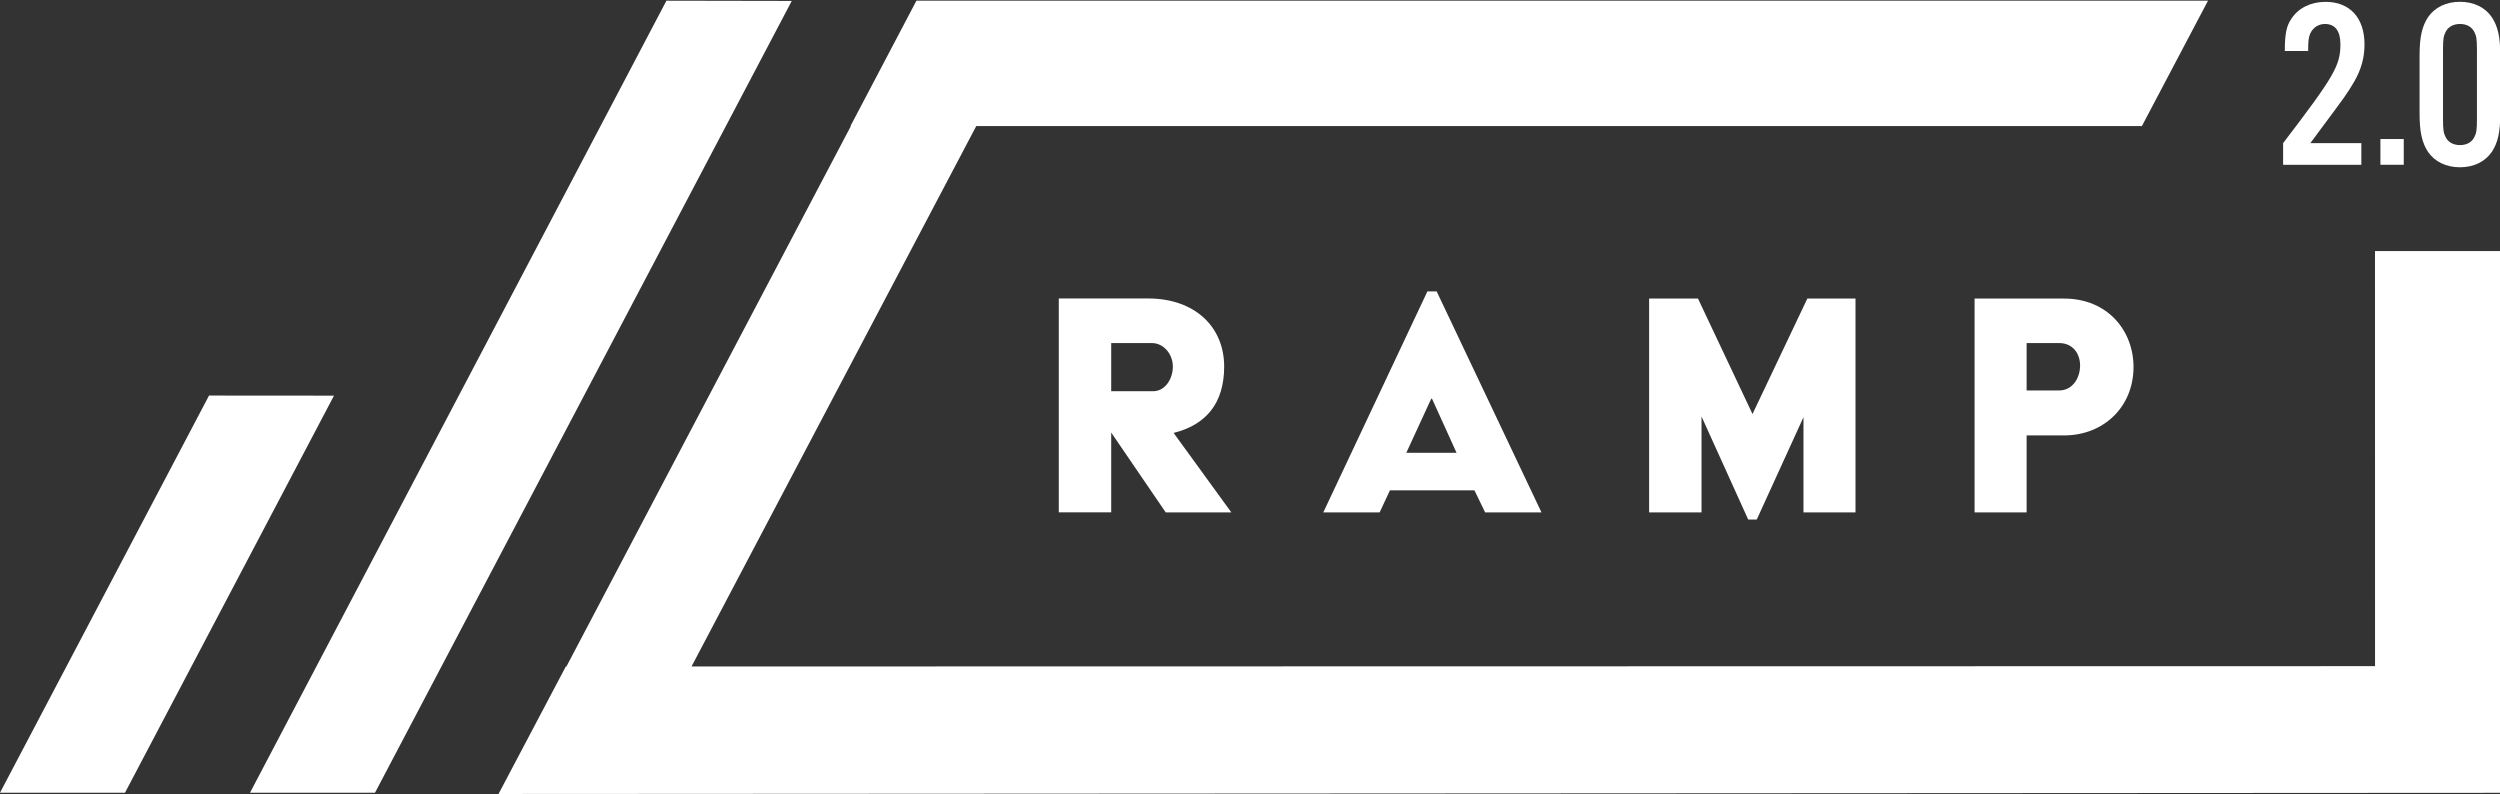 <?xml version="1.0" encoding="UTF-8" standalone="no"?>
<!DOCTYPE svg PUBLIC "-//W3C//DTD SVG 1.1//EN" "http://www.w3.org/Graphics/SVG/1.1/DTD/svg11.dtd">
<!-- Created with Vectornator (http://vectornator.io/) -->
<svg height="100%" stroke-miterlimit="10" style="fill-rule:nonzero;clip-rule:evenodd;stroke-linecap:round;stroke-linejoin:round;" version="1.1" viewBox="0 0 540 171.5" width="100%" xml:space="preserve" xmlns="http://www.w3.org/2000/svg" xmlns:vectornator="http://vectornator.io" xmlns:xlink="http://www.w3.org/1999/xlink">
<rect x="0" y="0" width="540" height="171.5" fill="#333333" stroke="none"/>
<defs/>
<clipPath id="ArtboardFrame">
<rect height="171.5" width="540" x="0" y="0"/>
</clipPath>
<g clip-path="url(#ArtboardFrame)" id="Black_x5F_2.0" vectornator:layerName="Black_x5F_2.0" visibility="hidden">
<g opacity="1">
<path d="M513.01 143.89L149.37 143.96L210.87 27.23L462.65 27.23L476.93 0.15L197.95 0.15L183.7 27.23L183.79 27.23L122.35 143.96L122.22 143.96L107.68 171.5L539.96 171.25L539.96 171.23L540 171.23L540 54.23L513 54.23L513.01 143.89Z" fill="#000000" fill-rule="nonzero" opacity="1" stroke="none"/>
<path d="M143.95 0.15L54 171.23L81 171.23L171.02 0.2L143.95 0.15Z" fill="#000000" fill-rule="nonzero" opacity="1" stroke="none"/>
<path d="M264.42 79.18C264.42 70.48 257.95 64.47 248.02 64.47L228.7 64.47L228.7 110.67L240.02 110.67L240.02 93.43L251.8 110.68L265.97 110.68L253.5 93.51C260.34 91.81 264.42 87.27 264.42 79.18ZM249.1 84.5L240.02 84.5L240.02 74.1L248.8 74.1C251.34 74.1 253.34 76.49 253.34 79.18C253.33 81.88 251.64 84.5 249.1 84.5Z" fill="#000000" fill-rule="nonzero" opacity="1" stroke="none"/>
<path d="M285.83 110.68L298 110.68L300.23 105.91L318.48 105.91L320.79 110.68L332.96 110.68L310.32 62.94L308.32 62.94L285.83 110.68ZM309.31 86.11L314.62 97.81L303.76 97.81L309.15 86.11L309.31 86.11Z" fill="#000000" fill-rule="nonzero" opacity="1" stroke="none"/>
<path d="M400.79 110.68L400.79 64.48L390.39 64.48L378.54 89.43L366.76 64.48L356.21 64.48L356.21 110.68L367.53 110.68L367.53 89.96L377.61 112.22L379.46 112.22L389.55 90.12L389.55 110.68L400.79 110.68Z" fill="#000000" fill-rule="nonzero" opacity="1" stroke="none"/>
<path d="M426.51 64.48L426.51 110.68L437.75 110.68L437.75 94.05L445.83 94.05C454.38 94.05 460.84 87.89 460.84 79.27C460.84 71.49 455.3 64.49 445.83 64.49L426.51 64.49L426.51 64.48ZM449.3 78.95C449.3 81.65 447.68 84.34 444.76 84.34L437.75 84.34L437.75 74.1L444.76 74.1C447.76 74.1 449.3 76.41 449.3 78.95Z" fill="#000000" fill-rule="nonzero" opacity="1" stroke="none"/>
<path d="M510.06 30.92L499.03 30.92C499.6 30.14 500.23 29.36 500.8 28.53C506.88 20.37 506.88 20.37 508.55 17.56C510.06 14.91 510.73 12.41 510.73 9.6C510.73 3.83 507.56 0.4 502.31 0.4C499.19 0.4 496.49 1.7 494.98 3.99C493.89 5.55 493.52 7.21 493.52 11.01L498.56 11.01C498.56 8.83 498.66 7.99 499.03 7.21C499.65 5.91 500.8 5.18 502.2 5.18C504.38 5.18 505.53 6.69 505.53 9.55C505.53 14.18 504.18 16.47 493.15 30.92L493.15 35.6L510.05 35.6L510.05 30.92L510.06 30.92Z" fill="#000000" fill-rule="nonzero" opacity="1" stroke="none"/>
<path d="M514.17 30.03L519.21 30.03L519.21 30.03L519.21 35.59L519.21 35.59L514.17 35.59L514.17 35.59L514.17 30.03L514.17 30.03Z" fill="#000000" fill-rule="nonzero" opacity="1" stroke="none"/>
<path d="M538.24 3.72C536.78 1.59 534.34 0.39 531.37 0.39C528.35 0.39 525.91 1.59 524.45 3.72C523.15 5.7 522.63 8.04 522.63 11.94L522.63 24.58C522.63 28.48 523.15 30.82 524.45 32.8C525.91 34.93 528.35 36.13 531.37 36.13C534.33 36.13 536.78 34.93 538.24 32.8C539.54 30.82 540.06 28.54 540.06 24.58L540.06 11.94C540.06 7.99 539.54 5.7 538.24 3.72ZM535.02 25.67C535.02 28.11 534.92 28.74 534.4 29.73C533.83 30.77 532.74 31.34 531.38 31.34C529.98 31.34 528.88 30.77 528.31 29.73C527.79 28.74 527.69 28.07 527.69 25.67L527.69 10.85C527.69 8.41 527.79 7.78 528.31 6.79C528.88 5.75 529.97 5.18 531.38 5.18C532.73 5.18 533.82 5.75 534.4 6.79C534.92 7.78 535.02 8.4 535.02 10.85L535.02 25.67Z" fill="#000000" fill-rule="nonzero" opacity="1" stroke="none"/>
<path d="M45.15 85.44L0 171.23L27 171.23L72.14 85.46L45.15 85.44Z" fill="#000000" fill-rule="nonzero" opacity="1" stroke="none"/>
</g>
</g>
<g clip-path="url(#ArtboardFrame)" id="White_x5F_2.0" vectornator:layerName="White_x5F_2.0">
<g opacity="1">
<path d="M513.01 143.89L149.37 143.96L210.87 27.23L462.65 27.23L476.93 0.15L197.95 0.15L183.7 27.23L183.79 27.23L122.35 143.96L122.22 143.96L107.68 171.5L539.96 171.25L539.96 171.23L540 171.23L540 54.23L513 54.23L513.01 143.89Z" fill="#ffffff" fill-rule="nonzero" opacity="1" stroke="none"/>
<path d="M143.95 0.15L54 171.23L81 171.23L171.02 0.2L143.95 0.15Z" fill="#ffffff" fill-rule="nonzero" opacity="1" stroke="none"/>
<path d="M264.42 79.18C264.42 70.48 257.95 64.47 248.02 64.47L228.7 64.47L228.7 110.67L240.02 110.67L240.02 93.43L251.8 110.68L265.97 110.68L253.5 93.51C260.34 91.81 264.42 87.27 264.42 79.18ZM249.1 84.5L240.02 84.5L240.02 74.1L248.8 74.1C251.34 74.1 253.34 76.49 253.34 79.18C253.33 81.88 251.64 84.5 249.1 84.5Z" fill="#ffffff" fill-rule="nonzero" opacity="1" stroke="none"/>
<path d="M285.83 110.68L298 110.68L300.23 105.91L318.48 105.91L320.79 110.68L332.96 110.68L310.32 62.94L308.32 62.94L285.83 110.68ZM309.31 86.11L314.62 97.81L303.76 97.81L309.15 86.11L309.31 86.11Z" fill="#ffffff" fill-rule="nonzero" opacity="1" stroke="none"/>
<path d="M400.79 110.68L400.79 64.48L390.39 64.48L378.54 89.43L366.76 64.48L356.21 64.48L356.21 110.68L367.53 110.68L367.53 89.96L377.61 112.22L379.46 112.22L389.55 90.12L389.55 110.68L400.79 110.68Z" fill="#ffffff" fill-rule="nonzero" opacity="1" stroke="none"/>
<path d="M426.51 64.48L426.51 110.68L437.75 110.68L437.75 94.05L445.83 94.05C454.38 94.05 460.84 87.89 460.84 79.27C460.84 71.49 455.3 64.49 445.83 64.49L426.51 64.49L426.51 64.48ZM449.3 78.95C449.3 81.65 447.68 84.34 444.76 84.34L437.75 84.34L437.75 74.1L444.76 74.1C447.76 74.1 449.3 76.41 449.3 78.95Z" fill="#ffffff" fill-rule="nonzero" opacity="1" stroke="none"/>
<path d="M510.06 30.92L499.03 30.92C499.6 30.14 500.23 29.36 500.8 28.53C506.88 20.37 506.88 20.37 508.55 17.56C510.06 14.91 510.73 12.41 510.73 9.6C510.73 3.83 507.56 0.4 502.31 0.4C499.19 0.4 496.49 1.7 494.98 3.99C493.89 5.55 493.52 7.21 493.52 11.01L498.56 11.01C498.56 8.83 498.66 7.99 499.03 7.21C499.65 5.91 500.8 5.18 502.2 5.18C504.38 5.18 505.53 6.69 505.53 9.55C505.53 14.18 504.18 16.47 493.15 30.92L493.15 35.6L510.05 35.6L510.05 30.92L510.06 30.92Z" fill="#ffffff" fill-rule="nonzero" opacity="1" stroke="none"/>
<path d="M514.17 30.03L519.21 30.03L519.21 30.03L519.21 35.59L519.21 35.59L514.17 35.59L514.17 35.59L514.17 30.03L514.17 30.03Z" fill="#ffffff" fill-rule="nonzero" opacity="1" stroke="none"/>
<path d="M538.24 3.72C536.78 1.59 534.34 0.39 531.37 0.39C528.35 0.39 525.91 1.59 524.45 3.72C523.15 5.7 522.63 8.04 522.63 11.94L522.63 24.58C522.63 28.48 523.15 30.82 524.45 32.8C525.91 34.93 528.35 36.13 531.37 36.13C534.33 36.13 536.78 34.93 538.24 32.8C539.54 30.82 540.06 28.54 540.06 24.58L540.06 11.94C540.06 7.99 539.54 5.7 538.24 3.72ZM535.02 25.67C535.02 28.11 534.92 28.74 534.4 29.73C533.83 30.77 532.74 31.34 531.38 31.34C529.98 31.34 528.88 30.77 528.31 29.73C527.79 28.74 527.69 28.07 527.69 25.67L527.69 10.85C527.69 8.41 527.79 7.78 528.31 6.79C528.88 5.75 529.97 5.18 531.38 5.18C532.73 5.18 533.82 5.75 534.4 6.79C534.92 7.78 535.02 8.4 535.02 10.85L535.02 25.67Z" fill="#ffffff" fill-rule="nonzero" opacity="1" stroke="none"/>
<path d="M45.15 85.44L0 171.23L27 171.23L72.14 85.46L45.15 85.44Z" fill="#ffffff" fill-rule="nonzero" opacity="1" stroke="none"/>
</g>
</g>
<g id="Black" vectornator:layerName="Black" visibility="hidden">
<g opacity="1">
<path d="M540 54.23L513 54.23L513.01 143.89L149.37 143.96L210.87 27.23L462.65 27.23L476.93 0.15L197.95 0.15L183.7 27.23L183.79 27.23L122.35 143.96L122.22 143.96L107.68 171.5L539.96 171.25L539.96 171.23L540 171.23L540 54.23Z" fill="#000000" fill-rule="nonzero" opacity="1" stroke="none"/>
<path d="M143.95 0.15L54 171.23L81 171.23L171.02 0.2L143.95 0.15Z" fill="#000000" fill-rule="nonzero" opacity="1" stroke="none"/>
<path d="M264.42 79.18C264.42 70.48 257.95 64.47 248.02 64.47L228.7 64.47L228.7 110.67L240.02 110.67L240.02 93.43L251.8 110.68L265.97 110.68L253.5 93.51C260.34 91.81 264.42 87.27 264.42 79.18ZM249.1 84.5L240.02 84.5L240.02 74.1L248.8 74.1C251.34 74.1 253.34 76.49 253.34 79.18C253.33 81.88 251.64 84.5 249.1 84.5Z" fill="#000000" fill-rule="nonzero" opacity="1" stroke="none"/>
<path d="M285.83 110.68L298 110.68L300.23 105.91L318.48 105.91L320.79 110.68L332.96 110.68L310.32 62.94L308.32 62.94L285.83 110.68ZM309.31 86.11L314.62 97.81L303.76 97.81L309.15 86.11L309.31 86.11Z" fill="#000000" fill-rule="nonzero" opacity="1" stroke="none"/>
<path d="M400.79 110.68L400.79 64.48L390.39 64.48L378.54 89.43L366.76 64.48L356.21 64.48L356.21 110.68L367.53 110.68L367.53 89.96L377.61 112.22L379.46 112.22L389.55 90.12L389.55 110.68L400.79 110.68Z" fill="#000000" fill-rule="nonzero" opacity="1" stroke="none"/>
<path d="M426.51 64.48L426.51 110.68L437.75 110.68L437.75 94.05L445.83 94.05C454.38 94.05 460.84 87.89 460.84 79.27C460.84 71.49 455.3 64.49 445.83 64.49L426.51 64.49L426.51 64.48ZM449.3 78.95C449.3 81.65 447.68 84.34 444.76 84.34L437.75 84.34L437.75 74.1L444.76 74.1C447.76 74.1 449.3 76.41 449.3 78.95Z" fill="#000000" fill-rule="nonzero" opacity="1" stroke="none"/>
<path d="M45.15 85.44L0 171.23L27 171.23L72.14 85.46L45.15 85.44Z" fill="#000000" fill-rule="nonzero" opacity="1" stroke="none"/>
</g>
</g>
<g id="White" vectornator:layerName="White" visibility="hidden">
<g opacity="1">
<path d="M540 54.23L513 54.23L513.01 143.89L149.37 143.96L210.87 27.23L462.65 27.23L476.93 0.15L197.95 0.15L183.7 27.23L183.79 27.23L122.35 143.96L122.22 143.96L107.68 171.5L539.96 171.25L539.96 171.23L540 171.23L540 54.23Z" fill="#ffffff" fill-rule="nonzero" opacity="1" stroke="none"/>
<path d="M143.95 0.15L54 171.23L81 171.23L171.02 0.2L143.95 0.15Z" fill="#ffffff" fill-rule="nonzero" opacity="1" stroke="none"/>
<path d="M264.42 79.18C264.42 70.48 257.95 64.47 248.02 64.47L228.7 64.47L228.7 110.67L240.02 110.67L240.02 93.43L251.8 110.68L265.97 110.68L253.5 93.51C260.34 91.81 264.42 87.27 264.42 79.18ZM249.1 84.5L240.02 84.5L240.02 74.1L248.8 74.1C251.34 74.1 253.34 76.49 253.34 79.18C253.33 81.88 251.64 84.5 249.1 84.5Z" fill="#ffffff" fill-rule="nonzero" opacity="1" stroke="none"/>
<path d="M285.83 110.68L298 110.68L300.23 105.91L318.48 105.91L320.79 110.68L332.96 110.68L310.32 62.94L308.32 62.94L285.83 110.68ZM309.31 86.11L314.62 97.81L303.76 97.81L309.15 86.11L309.31 86.11Z" fill="#ffffff" fill-rule="nonzero" opacity="1" stroke="none"/>
<path d="M400.79 110.68L400.79 64.48L390.39 64.48L378.54 89.43L366.76 64.48L356.21 64.48L356.21 110.68L367.53 110.68L367.53 89.96L377.61 112.22L379.46 112.22L389.55 90.12L389.55 110.68L400.79 110.68Z" fill="#ffffff" fill-rule="nonzero" opacity="1" stroke="none"/>
<path d="M426.51 64.48L426.51 110.68L437.75 110.68L437.75 94.05L445.83 94.05C454.38 94.05 460.84 87.89 460.84 79.27C460.84 71.49 455.3 64.49 445.83 64.49L426.51 64.49L426.51 64.48ZM449.3 78.95C449.3 81.65 447.68 84.34 444.76 84.34L437.75 84.34L437.75 74.1L444.76 74.1C447.76 74.1 449.3 76.41 449.3 78.95Z" fill="#ffffff" fill-rule="nonzero" opacity="1" stroke="none"/>
<path d="M45.15 85.44L0 171.23L27 171.23L72.14 85.46L45.15 85.44Z" fill="#ffffff" fill-rule="nonzero" opacity="1" stroke="none"/>
</g>
</g>
</svg>
